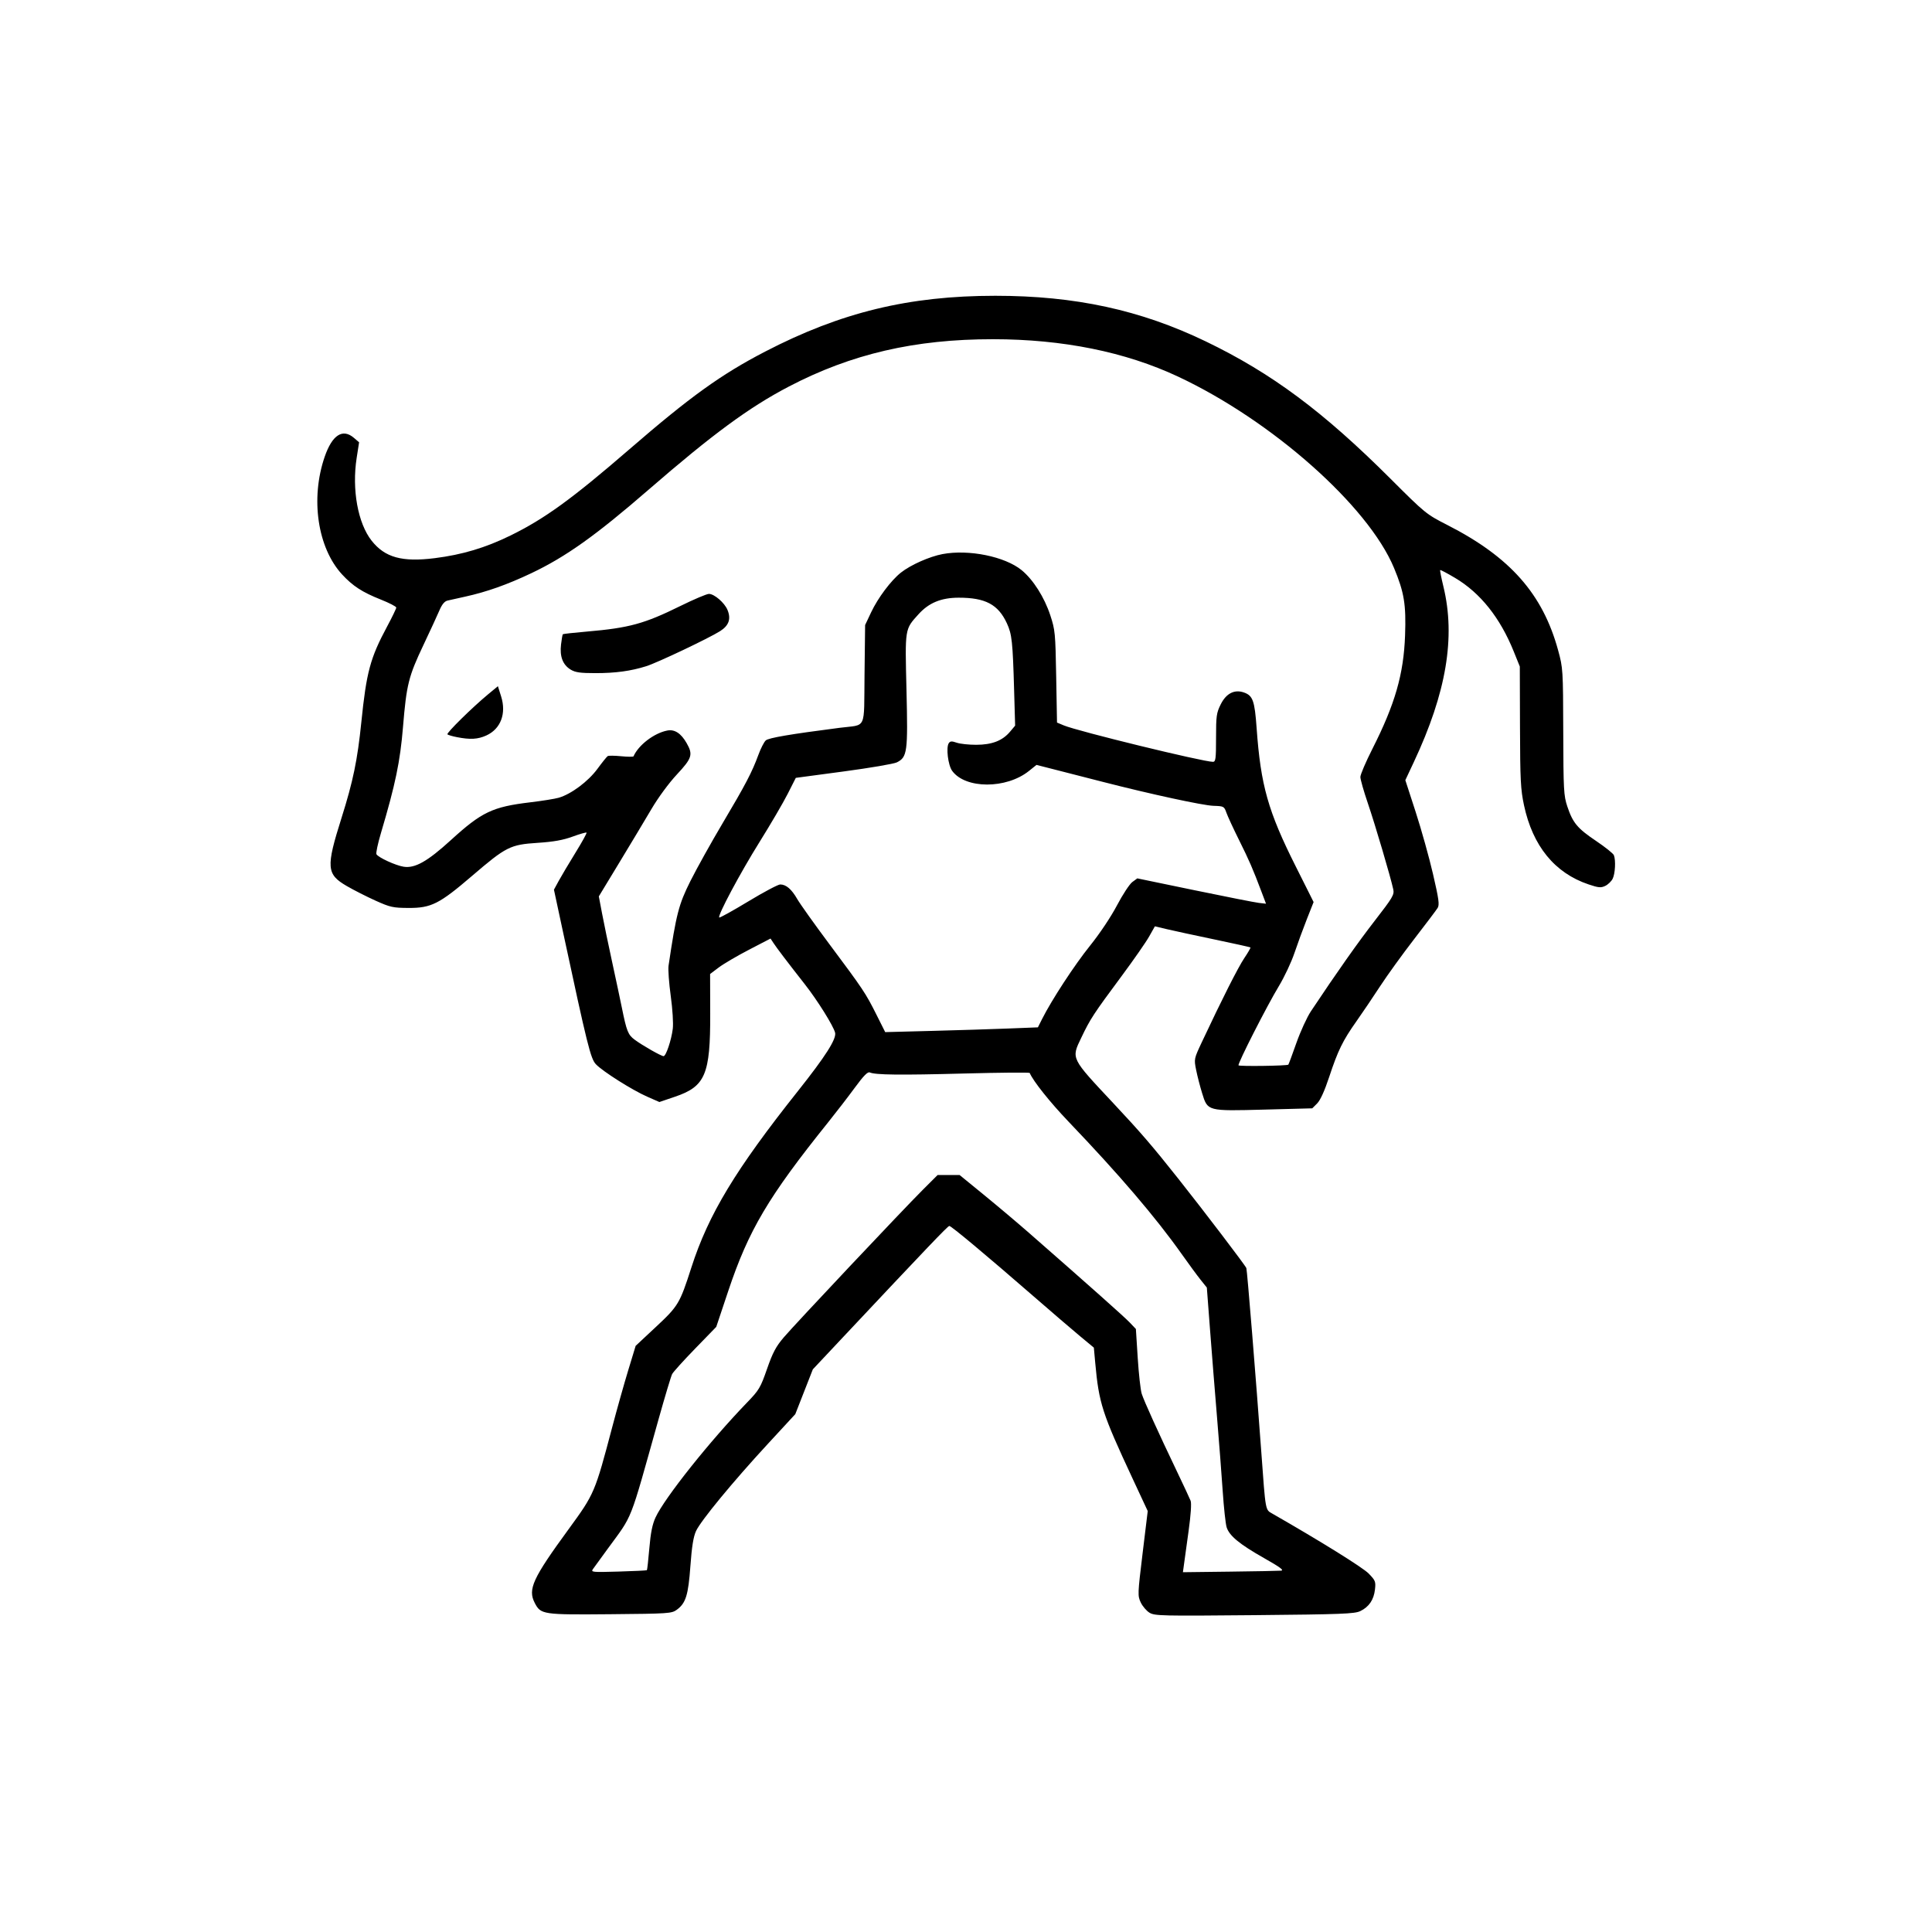<?xml version="1.0" encoding="UTF-8" standalone="no"?>
<!-- Created with Inkscape (http://www.inkscape.org/) -->

<svg
   version="1.1"
   id="svg1"
   width="1024"
   height="1024"
   viewBox="0 0 1024 1024"
   sodipodi:docname="Logo-Negativ.svg"
   inkscape:version="1.4.2 (f4327f4, 2025-05-13)"
   xmlns:inkscape="http://www.inkscape.org/namespaces/inkscape"
   xmlns:sodipodi="http://sodipodi.sourceforge.net/DTD/sodipodi-0.dtd"
   xmlns="http://www.w3.org/2000/svg"
   xmlns:svg="http://www.w3.org/2000/svg">
  <defs
     id="defs1" />
  <sodipodi:namedview
     id="namedview1"
     pagecolor="#ffffff"
     bordercolor="#000000"
     borderopacity="0.25"
     inkscape:showpageshadow="2"
     inkscape:pageopacity="0.0"
     inkscape:pagecheckerboard="0"
     inkscape:deskcolor="#d1d1d1"
     inkscape:zoom="0.75488281"
     inkscape:cx="598.76843"
     inkscape:cy="557.0401"
     inkscape:window-width="1920"
     inkscape:window-height="991"
     inkscape:window-x="-9"
     inkscape:window-y="-9"
     inkscape:window-maximized="1"
     inkscape:current-layer="g1" />
  <g
     inkscape:groupmode="layer"
     inkscape:label="Image"
     id="g1">
    <path
       style="fill:#000000"
       d="m 609.28,854.787 c -1.603,-0.975 -3.699,-3.424 -4.657,-5.443 -1.682,-3.544 -1.648,-4.446 0.979,-26.061 l 2.72,-22.39 -8.067,-17.307 c -16.121,-34.586 -17.815,-39.842 -19.763,-61.307 l -0.726,-8 -7.23,-6 c -3.977,-3.3 -15.281,-12.999 -25.121,-21.554 -24.905,-21.653 -43.223,-36.946 -44.254,-36.946 -0.784,0 -11.282,10.993 -58.018,60.75 l -14.324,15.25 -4.647,11.871 -4.647,11.871 -14.655,15.879 c -18.485,20.03 -35.449,40.623 -37.965,46.089 -1.394,3.029 -2.229,8.218 -2.976,18.5 -1.128,15.539 -2.428,19.715 -7.226,23.226 -2.692,1.97 -4.305,2.078 -35.224,2.354 -35.892,0.32 -36.871,0.174 -40.049,-5.972 -3.754,-7.259 -1.142,-12.946 17.971,-39.127 13.677,-18.735 13.911,-19.282 23.127,-54.191 2.468,-9.35 6.265,-22.841 8.437,-29.98 l 3.949,-12.98 10.715,-10.006 c 11.91,-11.123 12.663,-12.385 18.821,-31.535 9.036,-28.102 23.363,-51.825 56.454,-93.478 14.675,-18.472 20.551,-27.706 19.71,-30.971 -0.952,-3.692 -9.351,-17.121 -16.057,-25.672 -9.213,-11.748 -14.769,-19.056 -16.596,-21.831 l -1.565,-2.377 -11.435,5.939 c -6.289,3.266 -13.496,7.495 -16.014,9.396 l -4.579,3.457 0.058,21.018 c 0.089,32.252 -2.585,38.566 -18.644,44.019 l -8.298,2.817 -6.479,-2.844 c -7.913,-3.474 -23.547,-13.358 -27.165,-17.175 -2.795,-2.949 -4.509,-9.844 -17.443,-70.165 l -4.796,-22.367 2.52,-4.633 c 1.386,-2.548 5.372,-9.255 8.858,-14.904 3.486,-5.649 6.143,-10.466 5.906,-10.703 -0.238,-0.238 -3.566,0.714 -7.396,2.116 -5.101,1.867 -10.064,2.751 -18.559,3.307 -14.54,0.951 -16.678,2.031 -34.8,17.573 -17.255,14.799 -21.612,16.994 -33.605,16.932 -8.237,-0.042 -9.721,-0.371 -17.5,-3.877 -4.675,-2.107 -11.502,-5.573 -15.172,-7.702 -10.858,-6.301 -11.138,-9.868 -2.836,-36.161 6.118,-19.375 8.449,-30.645 10.492,-50.714 2.702,-26.545 4.717,-34.033 13.619,-50.624 2.693,-5.018 4.896,-9.574 4.896,-10.123 0,-0.55 -3.712,-2.473 -8.25,-4.273 -9.765,-3.875 -14.807,-7.148 -20.46,-13.281 -13.007,-14.111 -16.867,-40.175 -9.235,-62.358 3.996,-11.613 9.532,-15.181 15.539,-10.014 l 2.705,2.327 -1.29,8.295 c -2.599,16.708 0.645,34.638 7.936,43.862 7.051,8.92 16.147,11.433 33.486,9.25 14.571,-1.834 26.842,-5.503 40.071,-11.982 18.129,-8.878 32.676,-19.431 63.235,-45.873 32.017,-27.703 48.49,-39.553 71.765,-51.622 40.195,-20.843 76.244,-29.584 122,-29.584 42.341,0 77.001,7.52 111.638,24.222 34.852,16.806 62.182,37.136 97.954,72.866 18.3,18.278 18.801,18.686 30.009,24.405 33.271,16.977 50.557,36.537 58.718,66.443 2.559,9.378 2.612,10.212 2.705,43.064 0.088,30.996 0.249,33.96 2.152,39.658 2.913,8.723 5.336,11.627 15.288,18.318 4.826,3.245 9.058,6.639 9.405,7.543 1.054,2.748 0.678,9.829 -0.663,12.48 -0.695,1.375 -2.465,3.075 -3.931,3.779 -2.281,1.094 -3.563,0.977 -8.857,-0.807 -17.926,-6.039 -29.597,-20.354 -34.199,-41.947 -1.785,-8.374 -2.042,-13.393 -2.124,-41.525 l -0.094,-32 -3.231,-8 c -7.215,-17.865 -17.668,-30.98 -31.03,-38.932 -4.186,-2.491 -7.761,-4.379 -7.944,-4.195 -0.184,0.184 0.585,4.112 1.708,8.731 6.531,26.853 1.581,56.243 -15.666,93.011 l -4.51,9.614 5.481,16.886 c 3.014,9.287 7.147,24.077 9.183,32.867 3.108,13.414 3.5,16.306 2.443,18 -0.692,1.11 -6.3,8.544 -12.461,16.519 -6.161,7.975 -14.284,19.225 -18.05,25 -3.766,5.775 -9.39,14.1 -12.498,18.5 -7.285,10.315 -9.8,15.449 -14.447,29.489 -2.466,7.453 -4.713,12.401 -6.396,14.084 l -2.594,2.594 -25.287,0.67 c -30.504,0.808 -30.117,0.911 -33.109,-8.777 -1.092,-3.536 -2.51,-9.046 -3.152,-12.244 -1.158,-5.777 -1.138,-5.874 3.06,-14.815 10.654,-22.69 19.199,-39.593 22.478,-44.467 1.966,-2.922 3.43,-5.459 3.252,-5.637 -0.178,-0.178 -8.852,-2.105 -19.277,-4.282 -10.424,-2.177 -21.747,-4.624 -25.163,-5.438 l -6.21,-1.48 -3.061,5.425 c -1.684,2.984 -8.145,12.277 -14.358,20.652 -15.205,20.496 -16.748,22.851 -21.586,32.946 -5.371,11.207 -5.706,10.522 17.024,34.781 14.52,15.496 20.586,22.544 34.426,40 13.726,17.312 35.514,45.933 36.036,47.338 0.43,1.159 5.11,58.761 7.934,97.662 2.287,31.503 2.077,30.326 5.803,32.459 25.44,14.561 47.962,28.563 51.071,31.752 3.594,3.686 3.834,4.291 3.36,8.493 -0.616,5.463 -3.183,9.231 -7.795,11.445 -3.014,1.446 -9.899,1.709 -56.101,2.141 -49.158,0.459 -52.859,0.374 -55.58,-1.281 z m -266.419,-22.544 c 0.185,-0.166 0.77,-5.401 1.301,-11.633 0.699,-8.205 1.606,-12.71 3.286,-16.331 4.85,-10.45 28.834,-40.555 48.597,-61 6.277,-6.493 7.036,-7.775 10.493,-17.703 3.013,-8.654 4.709,-11.854 8.857,-16.718 6.211,-7.282 62.923,-67.474 73.8,-78.329 l 7.766,-7.75 h 5.823 5.823 l 12.959,10.583 c 7.128,5.821 17.909,14.916 23.959,20.212 32.288,28.265 50.346,44.335 53.26,47.396 l 3.26,3.425 0.98,15.399 c 0.539,8.469 1.491,16.993 2.116,18.942 1.258,3.927 8.739,20.427 18.608,41.043 3.554,7.425 6.843,14.471 7.309,15.657 0.521,1.328 0.109,7.479 -1.072,16 -1.055,7.614 -2.165,15.65 -2.466,17.858 l -0.547,4.015 24.776,-0.303 c 13.627,-0.167 25.865,-0.399 27.197,-0.515 1.829,-0.16 -0.365,-1.79 -8.97,-6.664 -13.031,-7.381 -18.41,-11.817 -19.84,-16.364 -0.551,-1.751 -1.486,-10.384 -2.078,-19.184 -0.592,-8.8 -1.96,-26.575 -3.04,-39.5 -1.08,-12.925 -2.729,-33.588 -3.665,-45.917 l -1.702,-22.417 -3.267,-4.083 c -1.797,-2.246 -6.288,-8.354 -9.98,-13.574 -13.83,-19.551 -33.106,-42.113 -60.035,-70.272 -9.823,-10.272 -18.836,-21.576 -20.59,-25.822 -0.141,-0.341 -15.781,-0.208 -34.756,0.294 -34.064,0.902 -47.059,0.755 -50.012,-0.565 -1.098,-0.491 -3.275,1.725 -7.946,8.09 -3.539,4.821 -9.868,13.041 -14.066,18.266 -31.732,39.501 -42.208,57.186 -53.013,89.5 l -6.354,19 -11.171,11.5 c -6.144,6.325 -11.64,12.406 -12.213,13.514 -0.573,1.108 -3.818,11.908 -7.21,24 -15.745,56.129 -13.291,49.894 -27.084,68.802 -3.537,4.849 -6.992,9.601 -7.677,10.56 -1.173,1.641 -0.378,1.719 13.5,1.317 8.11,-0.235 14.897,-0.563 15.082,-0.729 z M 682.849,564.286 c 0.178,-0.177 2.088,-5.332 4.246,-11.457 2.157,-6.125 5.632,-13.704 7.722,-16.843 13.804,-20.734 24.902,-36.47 33.92,-48.098 9.432,-12.161 10.325,-13.676 9.726,-16.5 -1.326,-6.257 -9.643,-34.424 -13.487,-45.675 -2.173,-6.361 -3.951,-12.614 -3.951,-13.896 0,-1.282 2.873,-8.003 6.385,-14.935 11.989,-23.666 16.559,-39.545 17.301,-60.104 0.591,-16.389 -0.458,-22.786 -5.865,-35.775 -13.69,-32.885 -64.712,-78.091 -114.439,-101.393 -27.96,-13.103 -61.081,-19.8 -98.026,-19.822 -41.502,-0.025 -75.147,7.779 -108.356,25.133 -20.957,10.952 -40.373,25.236 -74.347,54.697 -27.936,24.225 -43.825,35.535 -62.098,44.201 -12.788,6.065 -23.607,9.897 -35.056,12.417 -3.85,0.847 -8.045,1.783 -9.323,2.079 -1.594,0.369 -2.951,2.016 -4.326,5.251 -1.102,2.592 -4.885,10.788 -8.407,18.213 -7.949,16.757 -9.018,21.037 -10.871,43.5 -1.517,18.393 -4.009,30.383 -11.687,56.223 -1.671,5.623 -2.746,10.694 -2.391,11.269 1.102,1.783 10.131,5.925 14.406,6.608 5.995,0.959 12.633,-2.787 25.099,-14.161 16.284,-14.858 22.025,-17.588 42,-19.975 6.325,-0.756 13.123,-1.848 15.106,-2.426 6.612,-1.929 15.588,-8.616 20.468,-15.248 2.545,-3.459 5.018,-6.532 5.496,-6.829 0.477,-0.297 3.695,-0.262 7.149,0.078 3.455,0.34 6.395,0.358 6.535,0.04 2.633,-5.994 10.953,-12.337 17.927,-13.668 3.882,-0.741 7.268,1.481 10.251,6.726 3.437,6.044 2.836,7.956 -5.205,16.572 -4.232,4.535 -9.858,12.182 -13.457,18.292 -3.402,5.775 -11.073,18.56 -17.047,28.41 l -10.862,17.91 1.724,9.09 c 0.948,4.999 3.339,16.515 5.312,25.59 1.974,9.075 4.319,20.1 5.211,24.5 2.487,12.264 3.242,14.152 6.693,16.739 3.975,2.98 14.119,8.761 15.373,8.761 1.286,0 4.135,-8.458 4.885,-14.5 0.355,-2.861 -0.107,-10.308 -1.08,-17.406 -0.935,-6.823 -1.46,-14.023 -1.167,-16 4.068,-27.413 5.389,-32.529 11.597,-44.913 3.355,-6.692 11.026,-20.465 17.046,-30.606 12.134,-20.438 15.631,-27.119 18.975,-36.257 1.245,-3.4 3.007,-6.85 3.916,-7.666 1.518,-1.362 12.779,-3.284 39.153,-6.682 14.565,-1.877 12.833,1.841 13.19,-28.312 l 0.31,-26.157 3.192,-6.761 c 3.622,-7.672 10.543,-16.891 15.808,-21.056 5.115,-4.047 15.122,-8.494 22.037,-9.793 13.902,-2.611 33.097,1.291 41.922,8.522 6.119,5.014 12.041,14.338 15.197,23.93 2.548,7.743 2.707,9.393 3.118,32.502 l 0.433,24.344 3.646,1.524 c 7.357,3.075 73.764,19.287 79.006,19.288 1.434,2.8e-4 1.64,-1.599 1.64,-12.75 0,-11.6 0.226,-13.201 2.5,-17.75 2.891,-5.782 7.253,-8.005 12.273,-6.255 4.732,1.649 5.699,4.362 6.737,18.899 2.171,30.378 6.038,44.04 20.762,73.356 3.039,6.05 6.404,12.762 7.479,14.915 l 1.955,3.915 -3.589,9.085 c -1.974,4.996 -4.93,13.061 -6.569,17.922 -1.639,4.861 -5.342,12.736 -8.227,17.5 -6.299,10.4 -21.953,41.139 -21.404,42.031 0.381,0.619 25.77,0.272 26.407,-0.36 z M 242.138,390.698 c -2.413,-0.474 -4.663,-1.137 -4.999,-1.473 -0.663,-0.663 13.196,-14.304 21.575,-21.236 l 5.185,-4.29 1.702,5.398 c 2.874,9.117 -0.206,17.25 -7.845,20.718 -4.504,2.045 -8.541,2.273 -15.617,0.883 z m 60.308,-35.804 c -4.158,-2.535 -5.839,-6.928 -5.087,-13.284 0.332,-2.806 0.761,-5.258 0.952,-5.449 0.191,-0.191 5.943,-0.829 12.781,-1.417 22.365,-1.924 30.398,-4.121 49.476,-13.531 7.173,-3.538 14.001,-6.433 15.173,-6.433 2.831,0 8.241,4.653 9.829,8.454 2.002,4.792 0.778,8.316 -3.925,11.298 -5.926,3.758 -33.223,16.717 -39.12,18.572 -8.182,2.574 -16.264,3.676 -26.934,3.672 -8.084,-0.003 -10.673,-0.374 -13.146,-1.882 z m 231.871,190.244 15.791,-0.618 2.209,-4.397 c 5.109,-10.171 17.15,-28.59 25.379,-38.824 5.171,-6.43 11.109,-15.311 14.33,-21.431 3.025,-5.748 6.687,-11.319 8.137,-12.38 l 2.637,-1.93 30.363,6.289 c 16.7,3.459 32.048,6.481 34.107,6.715 l 3.744,0.427 -2.401,-6.355 c -4.648,-12.301 -6.452,-16.457 -11.871,-27.355 -3.009,-6.05 -6.027,-12.575 -6.707,-14.5 -1.203,-3.404 -1.391,-3.505 -6.874,-3.68 -5.557,-0.178 -33.255,-6.172 -58.637,-12.689 -7.15,-1.836 -17.987,-4.611 -24.083,-6.166 l -11.082,-2.828 -3.965,3.186 c -12.001,9.644 -33.691,9.628 -40.726,-0.031 -2.177,-2.989 -3.33,-12.409 -1.796,-14.677 0.751,-1.111 1.582,-1.16 4.193,-0.25 1.791,0.624 6.452,1.125 10.357,1.113 8.373,-0.026 13.894,-2.161 17.9,-6.922 l 2.717,-3.228 -0.534,-18.664 c -0.741,-25.927 -1.157,-29.779 -3.836,-35.578 -4.62,-10 -11.392,-13.594 -25.578,-13.576 -9.256,0.012 -15.796,2.711 -21.262,8.774 -7.326,8.127 -7.172,7.149 -6.371,40.289 0.792,32.79 0.44,35.427 -5.107,38.219 -1.556,0.783 -14.243,2.95 -28.193,4.816 l -25.365,3.393 -4.308,8.5 c -2.37,4.675 -9.083,16.15 -14.919,25.5 -10.326,16.544 -22.335,39.041 -21.361,40.016 0.266,0.266 7.184,-3.566 15.372,-8.516 8.189,-4.95 15.814,-9 16.944,-9 3.121,0 6.002,2.465 9.038,7.733 1.511,2.622 9.129,13.317 16.931,23.767 17.998,24.11 19.29,26.042 24.977,37.379 l 4.705,9.379 24.675,-0.641 c 13.571,-0.352 31.781,-0.919 40.466,-1.259 z"
       id="path1" />
  </g>
</svg>
